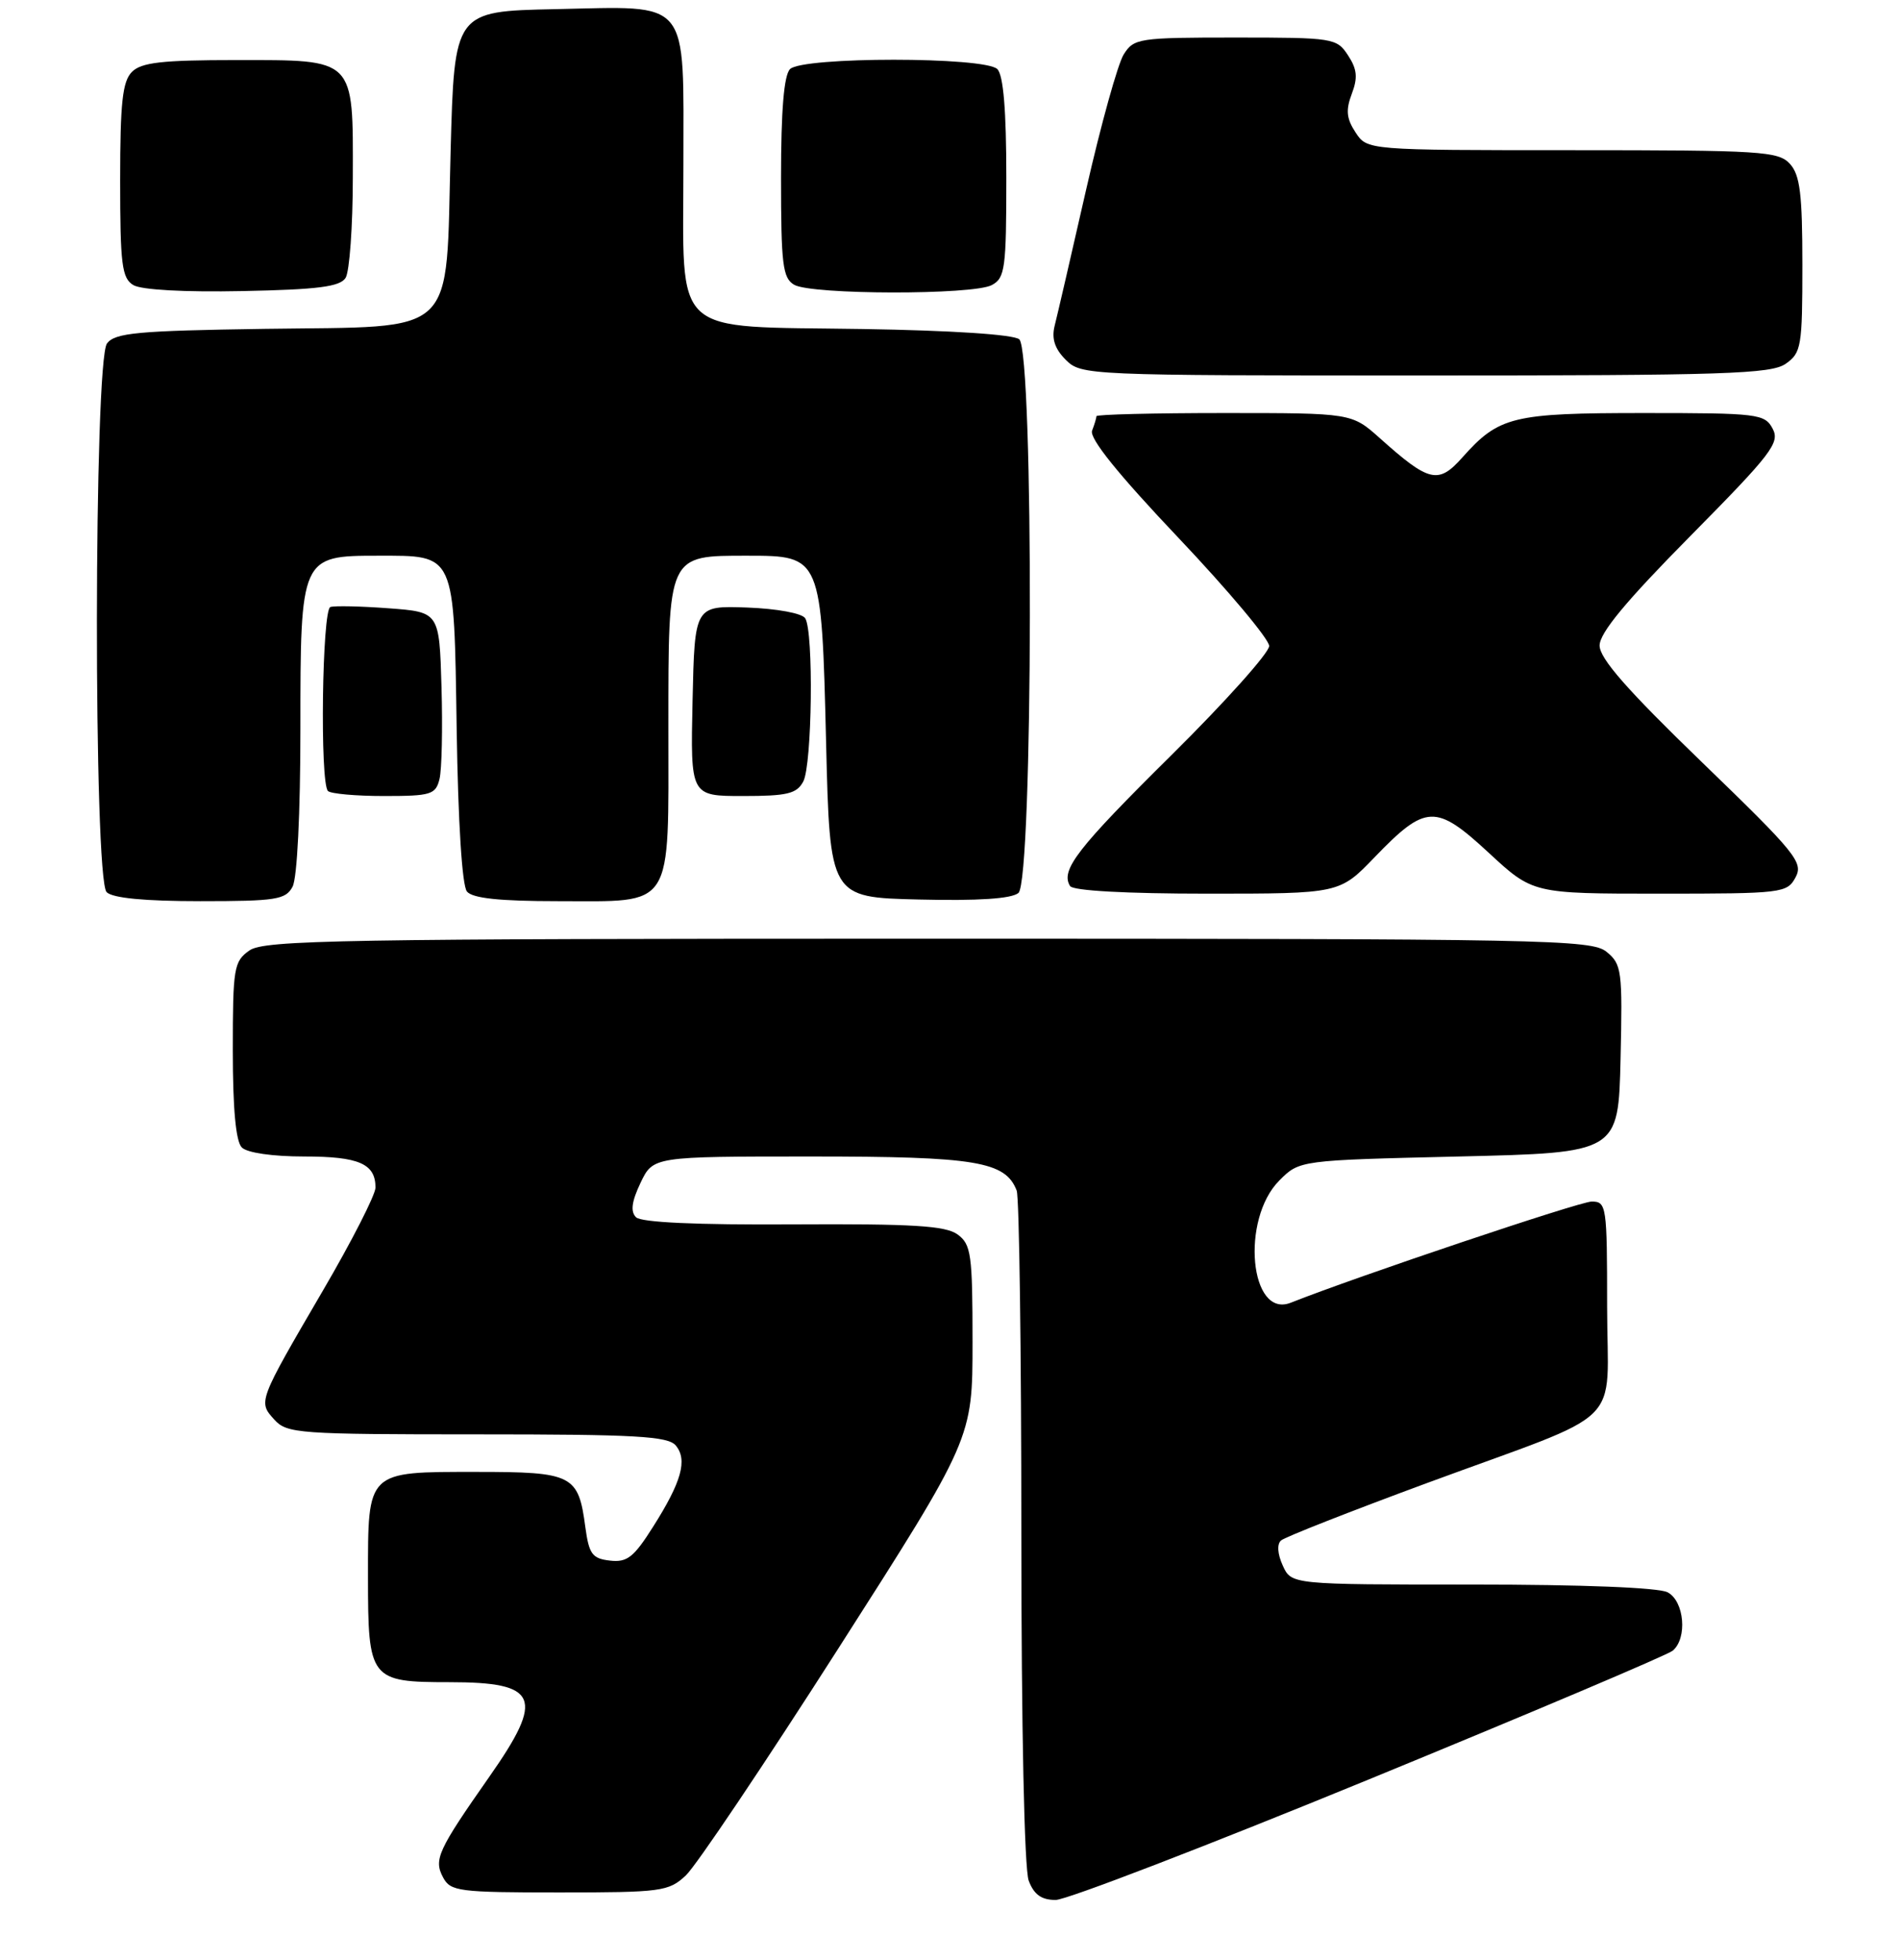 <?xml version="1.0" encoding="UTF-8" standalone="no"?>
<!DOCTYPE svg PUBLIC "-//W3C//DTD SVG 1.1//EN" "http://www.w3.org/Graphics/SVG/1.1/DTD/svg11.dtd" >
<svg xmlns="http://www.w3.org/2000/svg" xmlns:xlink="http://www.w3.org/1999/xlink" version="1.1" viewBox="0 0 253 261">
 <g >
 <path fill="currentColor"
d=" M 182.32 236.93 C 203.85 228.09 222.03 220.39 222.73 219.81 C 224.71 218.16 224.29 213.23 222.07 212.04 C 220.89 211.40 210.74 211.00 196.04 211.00 C 171.96 211.00 171.96 211.00 170.81 208.47 C 170.11 206.94 170.02 205.62 170.58 205.13 C 171.08 204.68 179.82 201.25 190.00 197.49 C 217.00 187.53 214.00 190.48 214.00 173.97 C 214.00 160.54 213.92 160.00 211.94 160.00 C 210.35 160.00 180.65 169.99 171.88 173.47 C 166.42 175.64 165.18 162.37 170.36 157.19 C 173.04 154.50 173.04 154.50 194.27 154.00 C 215.50 153.50 215.50 153.50 215.79 141.00 C 216.06 129.24 215.95 128.40 213.93 126.75 C 211.92 125.11 206.09 125.00 123.61 125.00 C 45.43 125.00 35.19 125.18 33.22 126.56 C 31.14 128.02 31.00 128.86 31.00 139.86 C 31.00 147.66 31.40 152.00 32.20 152.80 C 32.91 153.51 36.31 154.00 40.50 154.00 C 47.80 154.00 50.00 154.96 50.00 158.14 C 50.00 159.09 46.85 165.27 42.99 171.87 C 34.34 186.69 34.36 186.64 36.53 189.04 C 38.21 190.89 39.74 191.00 63.53 191.00 C 84.63 191.00 88.96 191.24 89.99 192.49 C 91.57 194.40 90.76 197.32 86.96 203.31 C 84.39 207.38 83.50 208.08 81.21 207.81 C 78.86 207.54 78.43 206.95 77.94 203.34 C 77.02 196.38 76.26 196.00 63.45 196.00 C 48.76 196.00 49.00 195.77 49.00 210.00 C 49.00 223.67 49.26 224.00 59.87 224.00 C 71.72 224.00 72.57 226.02 65.16 236.59 C 58.29 246.40 57.73 247.62 59.00 250.00 C 59.99 251.86 61.09 252.00 74.48 252.00 C 88.04 252.00 89.03 251.87 91.31 249.75 C 92.65 248.51 101.79 234.91 111.62 219.53 C 129.50 191.56 129.50 191.56 129.50 178.70 C 129.50 167.02 129.32 165.71 127.51 164.38 C 125.91 163.22 121.59 162.95 105.64 163.04 C 92.71 163.12 85.38 162.78 84.69 162.09 C 83.93 161.33 84.11 160.00 85.29 157.51 C 86.97 154.00 86.97 154.00 108.03 154.00 C 129.97 154.00 133.88 154.65 135.38 158.54 C 135.72 159.44 136.00 179.90 136.00 204.02 C 136.00 230.09 136.40 248.91 136.98 250.43 C 137.68 252.29 138.68 253.00 140.57 253.00 C 142.00 253.00 160.79 245.77 182.32 236.93 Z  M 38.96 118.07 C 39.57 116.93 40.00 108.30 40.00 97.07 C 40.00 74.12 40.05 74.00 50.31 74.00 C 60.71 74.00 60.45 73.42 60.81 97.14 C 61.00 109.53 61.53 117.94 62.18 118.72 C 62.93 119.62 66.54 120.00 74.29 120.00 C 89.88 120.00 89.00 121.39 89.00 96.90 C 89.00 73.69 88.86 74.00 99.57 74.00 C 109.37 74.00 109.40 74.07 110.00 98.85 C 110.50 119.50 110.50 119.50 122.36 119.78 C 130.25 119.97 134.68 119.68 135.61 118.91 C 137.57 117.28 137.68 46.81 135.72 45.18 C 134.95 44.54 126.72 44.00 114.82 43.81 C 89.03 43.40 91.00 45.21 91.00 22.00 C 91.00 -0.50 92.10 0.84 73.89 1.22 C 60.50 1.50 60.50 1.50 60.00 20.23 C 59.33 45.26 61.28 43.41 35.22 43.79 C 18.29 44.04 15.32 44.32 14.25 45.73 C 12.49 48.06 12.44 117.04 14.20 118.80 C 14.99 119.59 19.24 120.00 26.66 120.00 C 36.78 120.00 38.04 119.80 38.96 118.07 Z  M 183.04 114.15 C 189.86 107.08 191.18 107.03 198.23 113.55 C 204.11 119.00 204.11 119.00 221.02 119.00 C 237.34 119.00 237.97 118.92 239.09 116.83 C 240.16 114.84 239.16 113.61 226.63 101.50 C 216.68 91.88 213.00 87.69 213.00 85.96 C 213.00 84.28 216.49 80.07 225.08 71.38 C 235.93 60.40 237.04 58.95 236.04 57.08 C 234.99 55.11 234.11 55.00 218.92 55.00 C 201.39 55.00 199.60 55.44 194.72 60.92 C 191.53 64.51 190.31 64.23 183.75 58.36 C 179.99 55.00 179.99 55.00 163.00 55.00 C 153.65 55.00 146.00 55.19 146.00 55.42 C 146.00 55.65 145.74 56.52 145.42 57.35 C 145.03 58.36 148.88 63.14 156.92 71.62 C 163.56 78.63 169.00 85.12 169.00 86.02 C 169.00 86.93 163.15 93.46 156.01 100.53 C 143.41 113.00 141.18 115.87 142.49 117.99 C 142.88 118.61 149.97 119.00 160.74 119.00 C 178.37 119.00 178.37 119.00 183.04 114.15 Z  M 58.52 103.75 C 58.83 102.51 58.95 97.00 58.79 91.50 C 58.50 81.50 58.50 81.50 51.74 81.00 C 48.02 80.72 44.54 80.65 43.99 80.83 C 42.89 81.20 42.58 104.25 43.67 105.33 C 44.03 105.70 47.40 106.00 51.15 106.00 C 57.38 106.00 58.01 105.81 58.52 103.75 Z  M 106.96 104.07 C 108.14 101.86 108.36 84.11 107.22 82.33 C 106.80 81.66 103.47 81.05 99.49 80.90 C 92.50 80.65 92.50 80.65 92.22 93.32 C 91.94 106.00 91.94 106.00 98.93 106.00 C 104.83 106.00 106.09 105.70 106.96 104.07 Z  M 237.78 48.44 C 239.86 46.99 240.00 46.14 240.00 35.27 C 240.00 25.87 239.69 23.31 238.35 21.83 C 236.82 20.14 234.57 20.00 209.37 20.00 C 182.05 20.00 182.05 20.00 180.50 17.63 C 179.29 15.79 179.18 14.66 180.00 12.50 C 180.82 10.34 180.71 9.21 179.50 7.37 C 178.00 5.07 177.54 5.00 164.50 5.00 C 151.63 5.00 150.98 5.10 149.63 7.25 C 148.85 8.49 146.60 16.58 144.63 25.24 C 142.66 33.90 140.77 42.07 140.43 43.40 C 140.01 45.10 140.45 46.45 141.91 47.91 C 143.97 49.97 144.70 50.00 189.78 50.00 C 229.59 50.00 235.84 49.80 237.78 48.44 Z  M 46.02 37.00 C 46.54 36.17 46.98 30.14 46.98 23.58 C 47.01 7.61 47.39 8.00 31.42 8.00 C 21.59 8.00 18.83 8.31 17.57 9.57 C 16.31 10.84 16.00 13.65 16.00 24.02 C 16.00 35.22 16.23 37.04 17.75 37.96 C 18.81 38.60 24.56 38.92 32.29 38.76 C 42.36 38.56 45.28 38.18 46.02 37.00 Z  M 132.07 37.96 C 133.83 37.02 134.00 35.76 134.00 23.66 C 134.00 14.68 133.61 10.01 132.80 9.20 C 131.14 7.54 106.86 7.54 105.20 9.20 C 104.39 10.01 104.00 14.68 104.00 23.65 C 104.00 35.21 104.22 37.03 105.75 37.92 C 108.05 39.26 129.58 39.30 132.07 37.96 Z "/>
</g>
</svg>